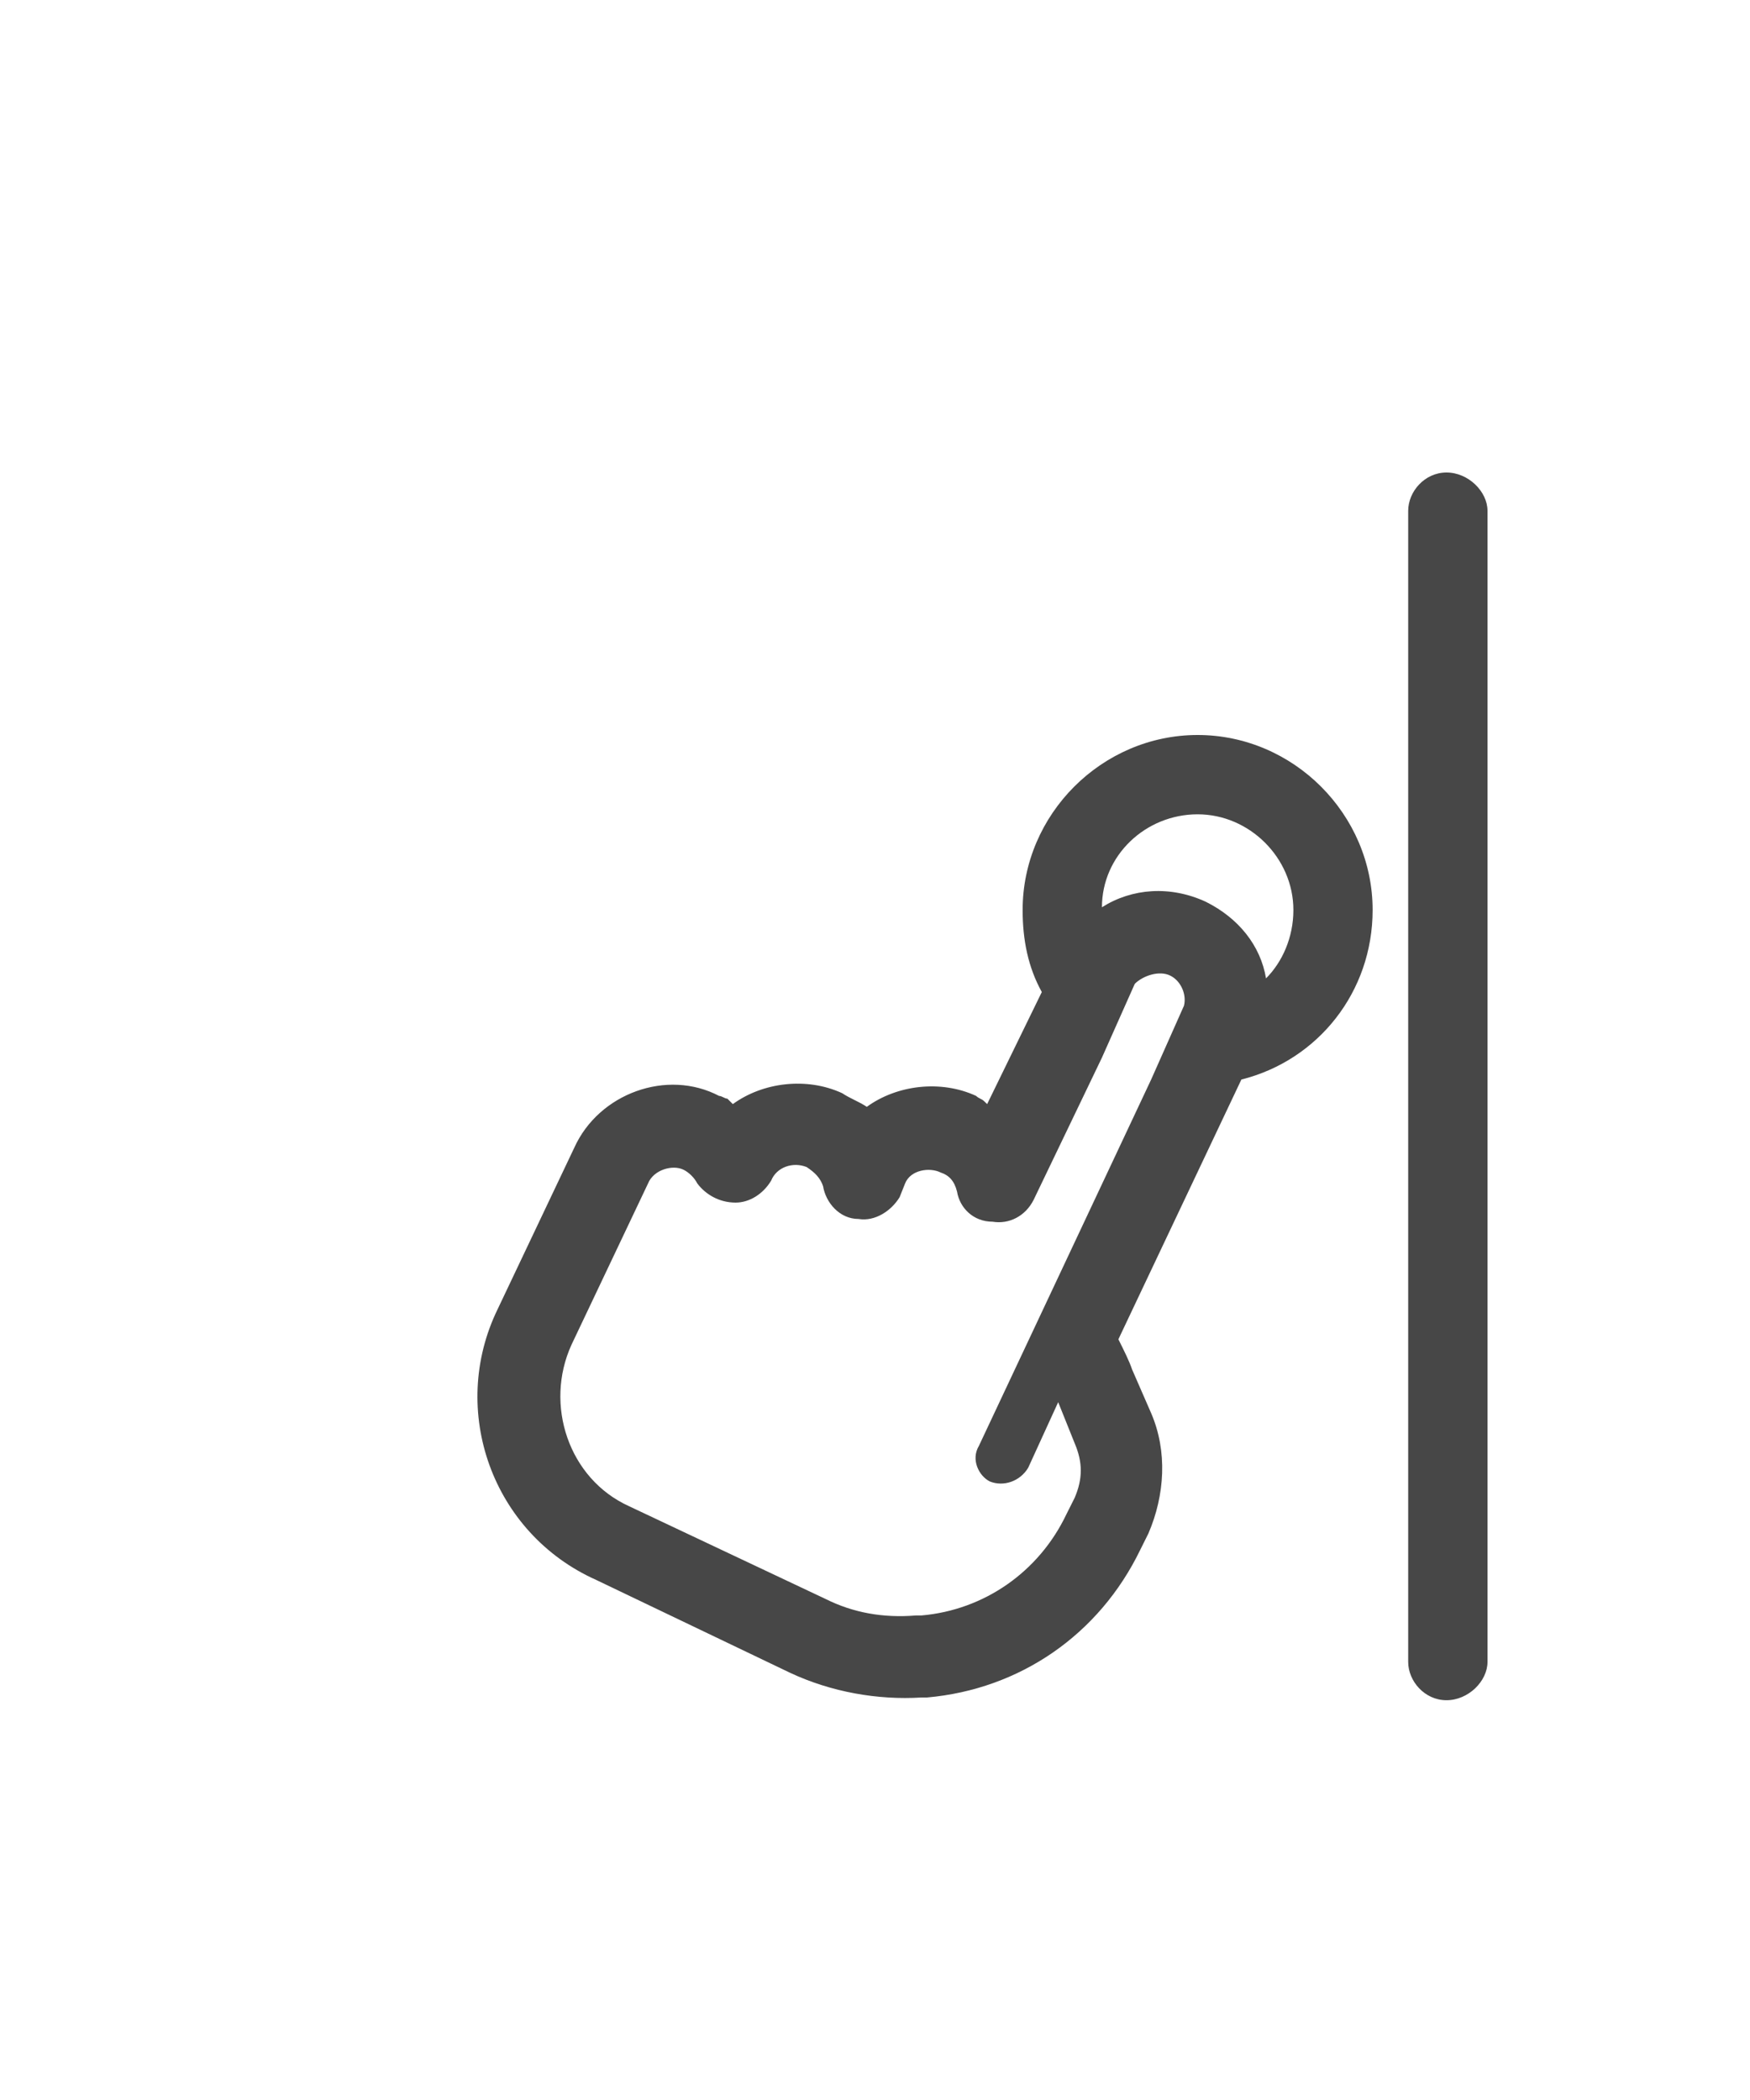 <svg width="25" height="30" viewBox="0 0 25 30" fill="none" xmlns="http://www.w3.org/2000/svg">
<g id="label-paired / lg / hand-gesture-tap-right-lg / bold" clip-path="url(#clip0_3546_788)">
<path id="icon" d="M19.609 13C19.609 14.172 18.828 15.148 17.734 15.422L15.977 19.133C16.055 19.289 16.133 19.445 16.172 19.562L16.445 20.188C16.68 20.734 16.641 21.359 16.406 21.906L16.289 22.141C15.703 23.352 14.57 24.133 13.242 24.25H13.164C12.539 24.289 11.875 24.172 11.289 23.898L8.516 22.57C7.031 21.906 6.406 20.148 7.109 18.703L8.203 16.398C8.555 15.617 9.531 15.266 10.273 15.656C10.312 15.656 10.352 15.695 10.391 15.695C10.43 15.734 10.43 15.734 10.469 15.773C10.898 15.461 11.523 15.383 12.031 15.617C12.148 15.695 12.266 15.734 12.383 15.812C12.812 15.5 13.438 15.422 13.945 15.656C13.984 15.695 14.023 15.695 14.062 15.734L14.102 15.773L14.883 14.172C14.688 13.82 14.609 13.43 14.609 13C14.609 11.633 15.742 10.5 17.109 10.5C18.477 10.5 19.609 11.633 19.609 13ZM17.227 12.883C17.695 13.117 18.008 13.508 18.086 13.977C18.32 13.742 18.477 13.391 18.477 13C18.477 12.258 17.852 11.633 17.109 11.633C16.367 11.633 15.742 12.219 15.742 12.961C16.172 12.688 16.719 12.648 17.227 12.883ZM13.984 20.656L16.445 15.422L16.914 14.367C16.953 14.211 16.875 14.016 16.719 13.938C16.562 13.859 16.328 13.938 16.211 14.055L15.742 15.109L14.766 17.141C14.648 17.375 14.414 17.492 14.18 17.453C13.906 17.453 13.711 17.258 13.672 17.023C13.633 16.867 13.555 16.789 13.438 16.75C13.281 16.672 13.008 16.711 12.93 16.906L12.852 17.102C12.734 17.297 12.5 17.453 12.266 17.414C11.992 17.414 11.797 17.18 11.758 16.945C11.719 16.828 11.641 16.75 11.523 16.672C11.328 16.594 11.094 16.672 11.016 16.867C10.898 17.062 10.703 17.18 10.508 17.18C10.273 17.18 10.078 17.062 9.961 16.906C9.922 16.828 9.844 16.75 9.766 16.711C9.609 16.633 9.336 16.711 9.258 16.906L8.164 19.211C7.773 20.07 8.125 21.125 8.984 21.516L11.797 22.844C12.188 23.039 12.617 23.117 13.086 23.078H13.164C14.062 23 14.844 22.453 15.234 21.633L15.352 21.398C15.469 21.125 15.469 20.891 15.352 20.617L15.117 20.031L14.688 20.969C14.57 21.164 14.336 21.242 14.141 21.164C13.984 21.086 13.867 20.852 13.984 20.656ZM20.664 6.75C20.977 6.75 21.25 7.023 21.25 7.297V23.742C21.25 24.016 20.977 24.289 20.664 24.289C20.352 24.289 20.117 24.016 20.117 23.742V7.297C20.117 7.023 20.352 6.75 20.664 6.75Z" fill="black" fill-opacity="0.72"/>
</g>
<defs>
<clipPath id="clip0_3546_788">
<rect width="25" height="30" fill="white"/>
</clipPath>
</defs>
</svg>
